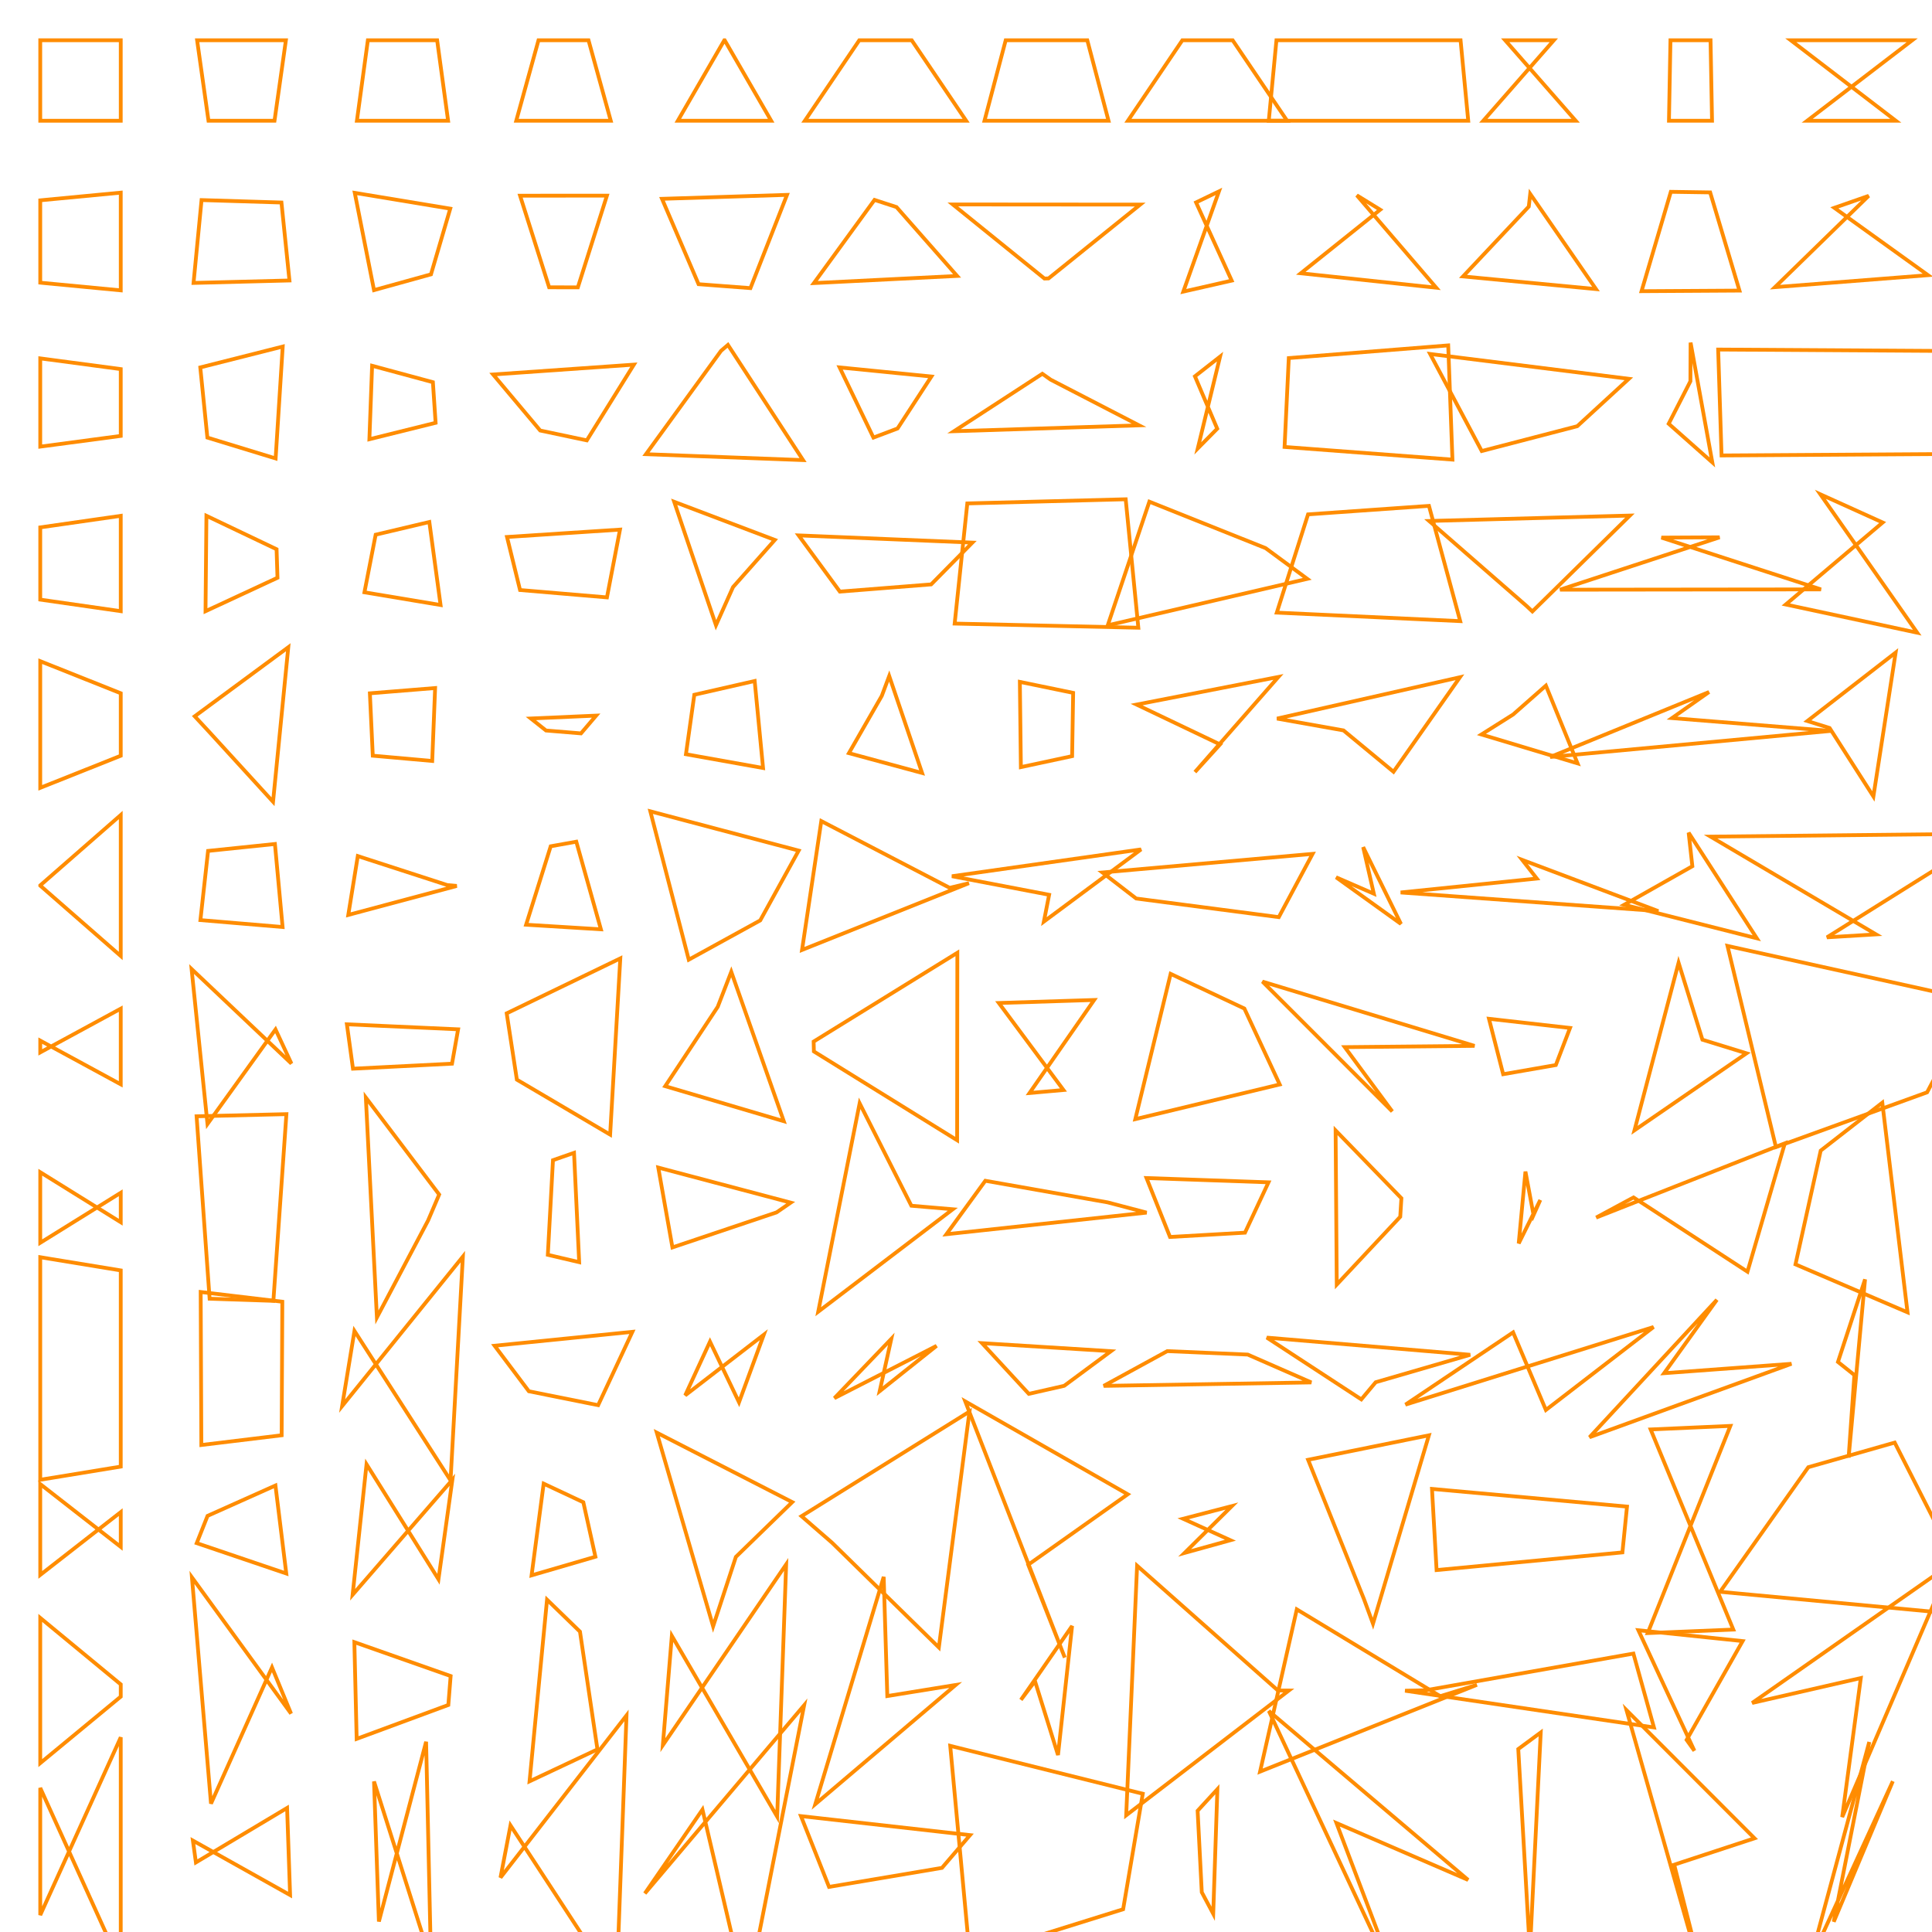 <?xml version="1.0" encoding="UTF-8"?>
<svg xmlns="http://www.w3.org/2000/svg" id="RSSicon" viewBox="0 0 512 512" width="512" height="512">
  <defs>
    <style type="text/css">
      svg {
        background: black;
        margin: calc(50vh - 256px) auto 0;
      }
      
      polygon {stroke: darkorange; fill: none;}
    </style>
  </defs>
  <polygon points="10.667 10.667 32 10.667 32 32 10.667 32"/><polygon points="52.236 10.667 75.764 10.667 72.748 32 55.252 32"/><polygon points="97.487 10.667 115.846 10.667 118.75 32 94.583 32"/><polygon points="142.705 10.667 155.962 10.667 161.857 32 136.809 32"/><polygon points="191.953 10.667 192.047 10.667 204.372 32 179.628 32"/><polygon points="227.723 10.667 241.611 10.667 256.042 32 213.291 32"/><polygon points="266.52 10.667 288.146 10.667 293.768 32 260.899 32"/><polygon points="313.334 10.667 326.666 10.667 341.098 32 298.902 32"/><polygon points="338.268 10.667 387.065 10.667 389.096 32 336.237 32"/><polygon points="398.885 10.667 411.782 10.667 393.085 32 417.581 32"/><polygon points="442.688 10.667 453.312 10.667 453.708 32 442.292 32"/><polygon points="474.573 10.667 506.76 10.667 478.92 32 502.413 32"/><polygon points="10.667 53.087 32 51.053 32 76.947 10.667 74.913"/><polygon points="53.412 53.021 74.588 53.67 76.707 74.33 51.293 74.979"/><polygon points="94.015 51.112 119.319 55.3 114.218 72.7 99.115 76.888"/><polygon points="137.828 51.86 160.839 51.848 153.14 76.152 145.527 76.14"/><polygon points="175.438 52.689 208.562 51.644 198.874 76.356 185.126 75.311"/><polygon points="231.752 52.978 237.581 54.875 253.639 73.125 215.694 75.022"/><polygon points="252.502 54.181 302.165 54.218 277.878 73.782 276.789 73.819"/><polygon points="323.032 50.719 316.968 53.639 326.413 74.361 313.587 77.281"/><polygon points="365.764 55.575 359.569 51.756 380.613 76.244 344.72 72.425"/><polygon points="405.145 54.742 405.522 51.391 422.953 76.609 387.714 73.258"/><polygon points="442.788 50.833 453.212 50.99 460.974 77.01 435.026 77.167"/><polygon points="495.216 51.901 486.118 55.076 510.946 72.924 470.387 76.099"/><polygon points="10.667 94.976 32 97.815 32 115.518 10.667 118.358"/><polygon points="53.077 97.371 74.923 91.843 73.043 121.491 54.957 115.962"/><polygon points="98.613 96.932 114.721 101.285 115.441 112.048 97.892 116.401"/><polygon points="130.684 99.243 167.983 96.631 155.509 116.702 143.158 114.09"/><polygon points="191.086 92.968 192.914 91.403 212.817 121.93 171.183 120.366"/><polygon points="222.507 97.37 246.826 99.785 237.865 113.548 231.468 115.963"/><polygon points="276.231 99.054 278.436 100.616 301.853 112.718 252.814 114.279"/><polygon points="323.331 94.508 316.669 99.726 322.575 113.608 317.425 118.825"/><polygon points="341.543 94.89 383.791 91.533 384.911 121.8 340.422 118.444"/><polygon points="379.003 93.805 431.664 100.389 417.993 112.944 392.673 119.529"/><polygon points="448.025 90.796 447.975 101.038 442.219 112.295 453.781 122.538"/><polygon points="455.332 92.632 526.001 93.071 525.105 120.263 456.228 120.701"/><polygon points="10.667 139.763 32 136.701 32 161.965 10.667 158.904"/><polygon points="54.705 136.691 73.295 145.554 73.536 153.113 54.464 161.976"/><polygon points="99.555 141.7 113.778 138.335 116.753 160.331 96.58 156.967"/><polygon points="134.364 142.305 164.303 140.352 160.85 158.314 137.816 156.362"/><polygon points="178.665 132.977 205.335 143.087 194.261 155.58 189.739 165.69"/><polygon points="211.646 141.886 257.687 143.795 246.764 154.872 222.57 156.78"/><polygon points="256.346 133.413 298.321 132.312 301.671 166.355 252.996 165.254"/><polygon points="304.591 132.948 335.409 145.268 346.438 153.399 293.562 165.719"/><polygon points="346.646 136.314 378.688 134.059 386.97 164.607 338.364 162.353"/><polygon points="378.724 138.063 431.942 136.629 406.095 162.038 404.572 160.604"/><polygon points="455.707 142.395 440.293 142.471 482.578 156.196 413.422 156.272"/><polygon points="482.41 130.994 498.923 138.468 473.248 160.198 508.086 167.673"/><polygon points="10.667 175.219 32 183.72 32 200.28 10.667 208.781"/><polygon points="51.602 189.824 76.398 171.524 72.362 212.476 55.638 194.176"/><polygon points="98.023 183.737 115.31 182.338 114.541 201.662 98.793 200.263"/><polygon points="140.683 190.408 157.983 189.645 153.966 194.355 144.701 193.592"/><polygon points="184.002 184.119 199.998 180.473 202.218 203.527 181.782 199.881"/><polygon points="233.685 184.409 235.648 179.153 244.363 204.847 224.97 199.591"/><polygon points="270.272 180.705 284.395 183.617 284.123 200.383 270.543 203.295"/><polygon points="301.206 186.72 338.794 179.395 316.671 204.605 323.329 197.28"/><polygon points="338.429 190.434 386.904 179.473 369.294 204.527 356.039 193.566"/><polygon points="409.682 181.697 400.985 189.356 392.596 194.644 418.071 202.303"/><polygon points="452.911 183.394 443.089 190.3 485.183 193.7 410.817 200.606"/><polygon points="502.366 172.937 478.968 191.077 484.863 192.923 496.47 211.063"/><polygon points="10.667 234.636 32 215.986 32 253.347 10.667 234.698"/><polygon points="55.14 225.5 72.86 223.666 74.888 245.668 53.112 243.833"/><polygon points="94.82 226.869 118.513 234.548 121.036 234.785 92.298 242.464"/><polygon points="145.94 224.275 152.727 223.057 159.245 246.277 139.422 245.058"/><polygon points="172.342 215.006 211.658 225.421 201.471 243.912 182.529 254.327"/><polygon points="217.651 217.593 251.683 235.287 256.784 234.046 212.549 251.741"/><polygon points="252.275 232.206 302.391 225.102 276.636 244.231 278.031 237.127"/><polygon points="292.148 231.215 347.852 226.284 338.895 243.049 301.105 238.118"/><polygon points="364.08 236.844 361.253 224.493 371.259 244.841 354.074 232.489"/><polygon points="407.268 232.82 403.398 227.875 439.478 241.458 371.189 236.514"/><polygon points="448.492 229.559 447.508 220.676 465.576 248.658 430.424 239.774"/><polygon points="453.323 221.715 528.011 220.931 484.16 248.402 497.173 247.619"/><polygon points="10.667 278.895 32 267.307 32 287.359 10.667 275.771"/><polygon points="50.773 256.8 77.227 281.856 73.014 272.81 54.986 297.867"/><polygon points="91.93 271.452 121.404 272.781 119.79 281.886 93.543 283.215"/><polygon points="134.28 268.545 164.387 253.981 161.692 300.685 136.975 286.122"/><polygon points="190.206 266.817 193.794 257.533 207.713 297.134 176.287 287.85"/><polygon points="215.625 276.023 253.708 252.496 253.647 302.17 215.686 278.644"/><polygon points="264.703 265.803 289.963 265.008 272.837 289.659 281.829 288.863"/><polygon points="310.231 258.085 329.769 267.272 339.133 287.394 300.867 296.582"/><polygon points="334.567 260.132 390.766 277.166 356.377 277.5 368.956 294.534"/><polygon points="394.593 269.989 416.073 272.421 412.312 282.246 398.355 284.677"/><polygon points="444.841 255.133 451.159 275.532 462.844 279.135 433.156 299.534"/><polygon points="457.805 250.678 523.528 265.186 510.695 289.481 470.638 303.989"/><polygon points="10.667 310.65 32 323.904 32 316.096 10.667 329.35"/><polygon points="52.1 295.829 75.9 295.261 72.449 344.739 55.551 344.171"/><polygon points="96.951 290.868 116.383 316.562 113.45 323.438 99.884 349.132"/><polygon points="146.543 307.46 152.124 305.513 153.487 334.487 145.18 332.54"/><polygon points="174.45 309.419 209.55 318.71 205.801 321.29 178.199 330.581"/><polygon points="227.813 292.383 241.52 319.533 252.499 320.467 216.835 347.617"/><polygon points="250.803 327.084 303.863 321.355 293.545 318.645 261.122 312.916"/><polygon points="310.066 327.81 329.934 326.67 336.165 313.33 303.835 312.19"/><polygon points="371.384 317.549 353.949 299.579 354.254 340.421 371.079 322.451"/><polygon points="406.408 321.998 404.259 310.48 402.474 329.52 408.193 318.002"/><polygon points="423 322.666 473 302.988 463.097 337.012 432.903 317.334"/><polygon points="498.83 292.22 482.503 304.928 475.822 335.072 505.511 347.78"/><polygon points="10.667 333.179 32 336.672 32 388.661 10.667 392.154"/><polygon points="53.182 342.393 74.818 344.971 74.642 380.362 53.358 382.941"/><polygon points="90.669 372.62 122.664 333.019 119.399 392.314 93.934 352.714"/><polygon points="140.153 368.7 158.514 372.387 167.592 352.946 131.074 356.633"/><polygon points="188.153 355.551 195.847 371.62 202.415 353.714 181.585 369.782"/><polygon points="236.207 354.81 233.127 368.673 248.207 356.661 221.126 370.524"/><polygon points="272.648 369.385 282.018 367.258 294.422 358.075 260.245 355.949"/><polygon points="309.335 358.062 330.665 358.976 347.508 366.357 292.492 367.271"/><polygon points="360.76 370.853 364.574 366.304 389.614 359.03 335.719 354.48"/><polygon points="372.46 372.241 438.207 351.676 409.676 373.657 400.991 353.093"/><polygon points="454.996 344.455 441.004 363.913 474.755 361.42 421.245 380.879"/><polygon points="494.255 339.042 487.078 360.93 491.433 364.403 489.9 386.291"/><polygon points="10.667 417.366 32 400.727 32 409.94 10.667 393.3"/><polygon points="55.004 401.723 72.996 393.672 75.867 416.995 52.133 408.944"/><polygon points="97.135 388.045 116.198 418.516 119.883 392.151 93.45 422.622"/><polygon points="144.076 393.185 154.591 398.117 157.791 412.549 140.876 417.482"/><polygon points="174.052 379.668 209.948 398.077 195.017 412.59 188.983 430.999"/><polygon points="212.411 401.806 256.922 374.078 248.806 436.589 220.527 408.861"/><polygon points="255.804 371.385 298.863 395.999 272.489 414.668 282.178 439.282"/><polygon points="313.928 411.542 326.072 408.177 313.537 402.489 326.463 399.125"/><polygon points="346.661 386.858 378.672 380.374 363.857 430.292 361.476 423.809"/><polygon points="380.711 416.086 429.955 411.403 431.174 399.264 379.492 394.58"/><polygon points="458.563 377.88 437.437 378.818 459.341 431.849 436.659 432.787"/><polygon points="479.219 388.822 502.115 382.3 525.488 428.367 455.845 421.844"/><polygon points="10.667 428.758 32 446.377 32 449.623 10.667 467.242"/><polygon points="50.868 418.022 77.132 454.123 72.083 441.877 55.917 477.978"/><polygon points="94.52 460.816 118.814 451.83 119.424 444.17 93.909 435.184"/><polygon points="144.968 423.929 153.699 432.4 158.329 463.6 140.338 472.071"/><polygon points="175.66 462.485 208.34 414.58 205.955 481.42 178.045 433.515"/><polygon points="234.187 417.884 235.146 449.468 253.268 446.532 216.065 478.116"/><polygon points="270.554 450.478 284.113 430.901 280.383 465.099 274.284 445.522"/><polygon points="301.342 414.931 338.658 447.993 341.547 448.007 298.453 481.069"/><polygon points="343.665 426.5 381.668 449.509 391.405 446.491 333.929 469.5"/><polygon points="372.357 448.058 438.31 457.788 432.869 438.212 377.798 447.942"/><polygon points="446.972 461.094 449.028 463.968 434.185 432.032 461.815 434.906"/><polygon points="464.339 451.3 516.994 414.455 488.201 481.545 493.133 444.7"/><polygon points="10.667 507.515 32 460.405 32 520.928 10.667 473.818"/><polygon points="51.917 493.561 76.083 479.124 76.88 502.21 51.12 487.772"/><polygon points="100.411 509.226 112.922 461.58 114.215 519.753 99.118 472.108"/><polygon points="132.637 497.583 166.03 454.608 163.379 526.725 135.288 483.751"/><polygon points="170.893 501.78 213.107 451.906 197.839 529.427 186.161 479.554"/><polygon points="212.264 481.287 257.069 486.326 249.63 495.007 219.703 500.047"/><polygon points="251.82 462.668 302.847 475.362 297.643 505.971 257.024 518.665"/><polygon points="318.483 501.465 321.517 507.168 322.618 474.166 317.382 479.868"/><polygon points="336.265 453.431 389.068 498.205 354.174 483.128 371.159 527.902"/><polygon points="402.356 463.515 408.31 459.12 405.193 522.214 405.473 517.818"/><polygon points="431.039 453.21 464.961 487.168 443.679 494.165 452.321 528.123"/><polygon points="485.963 509.287 495.37 461.637 479.716 519.696 501.617 472.046"/>
</svg>
